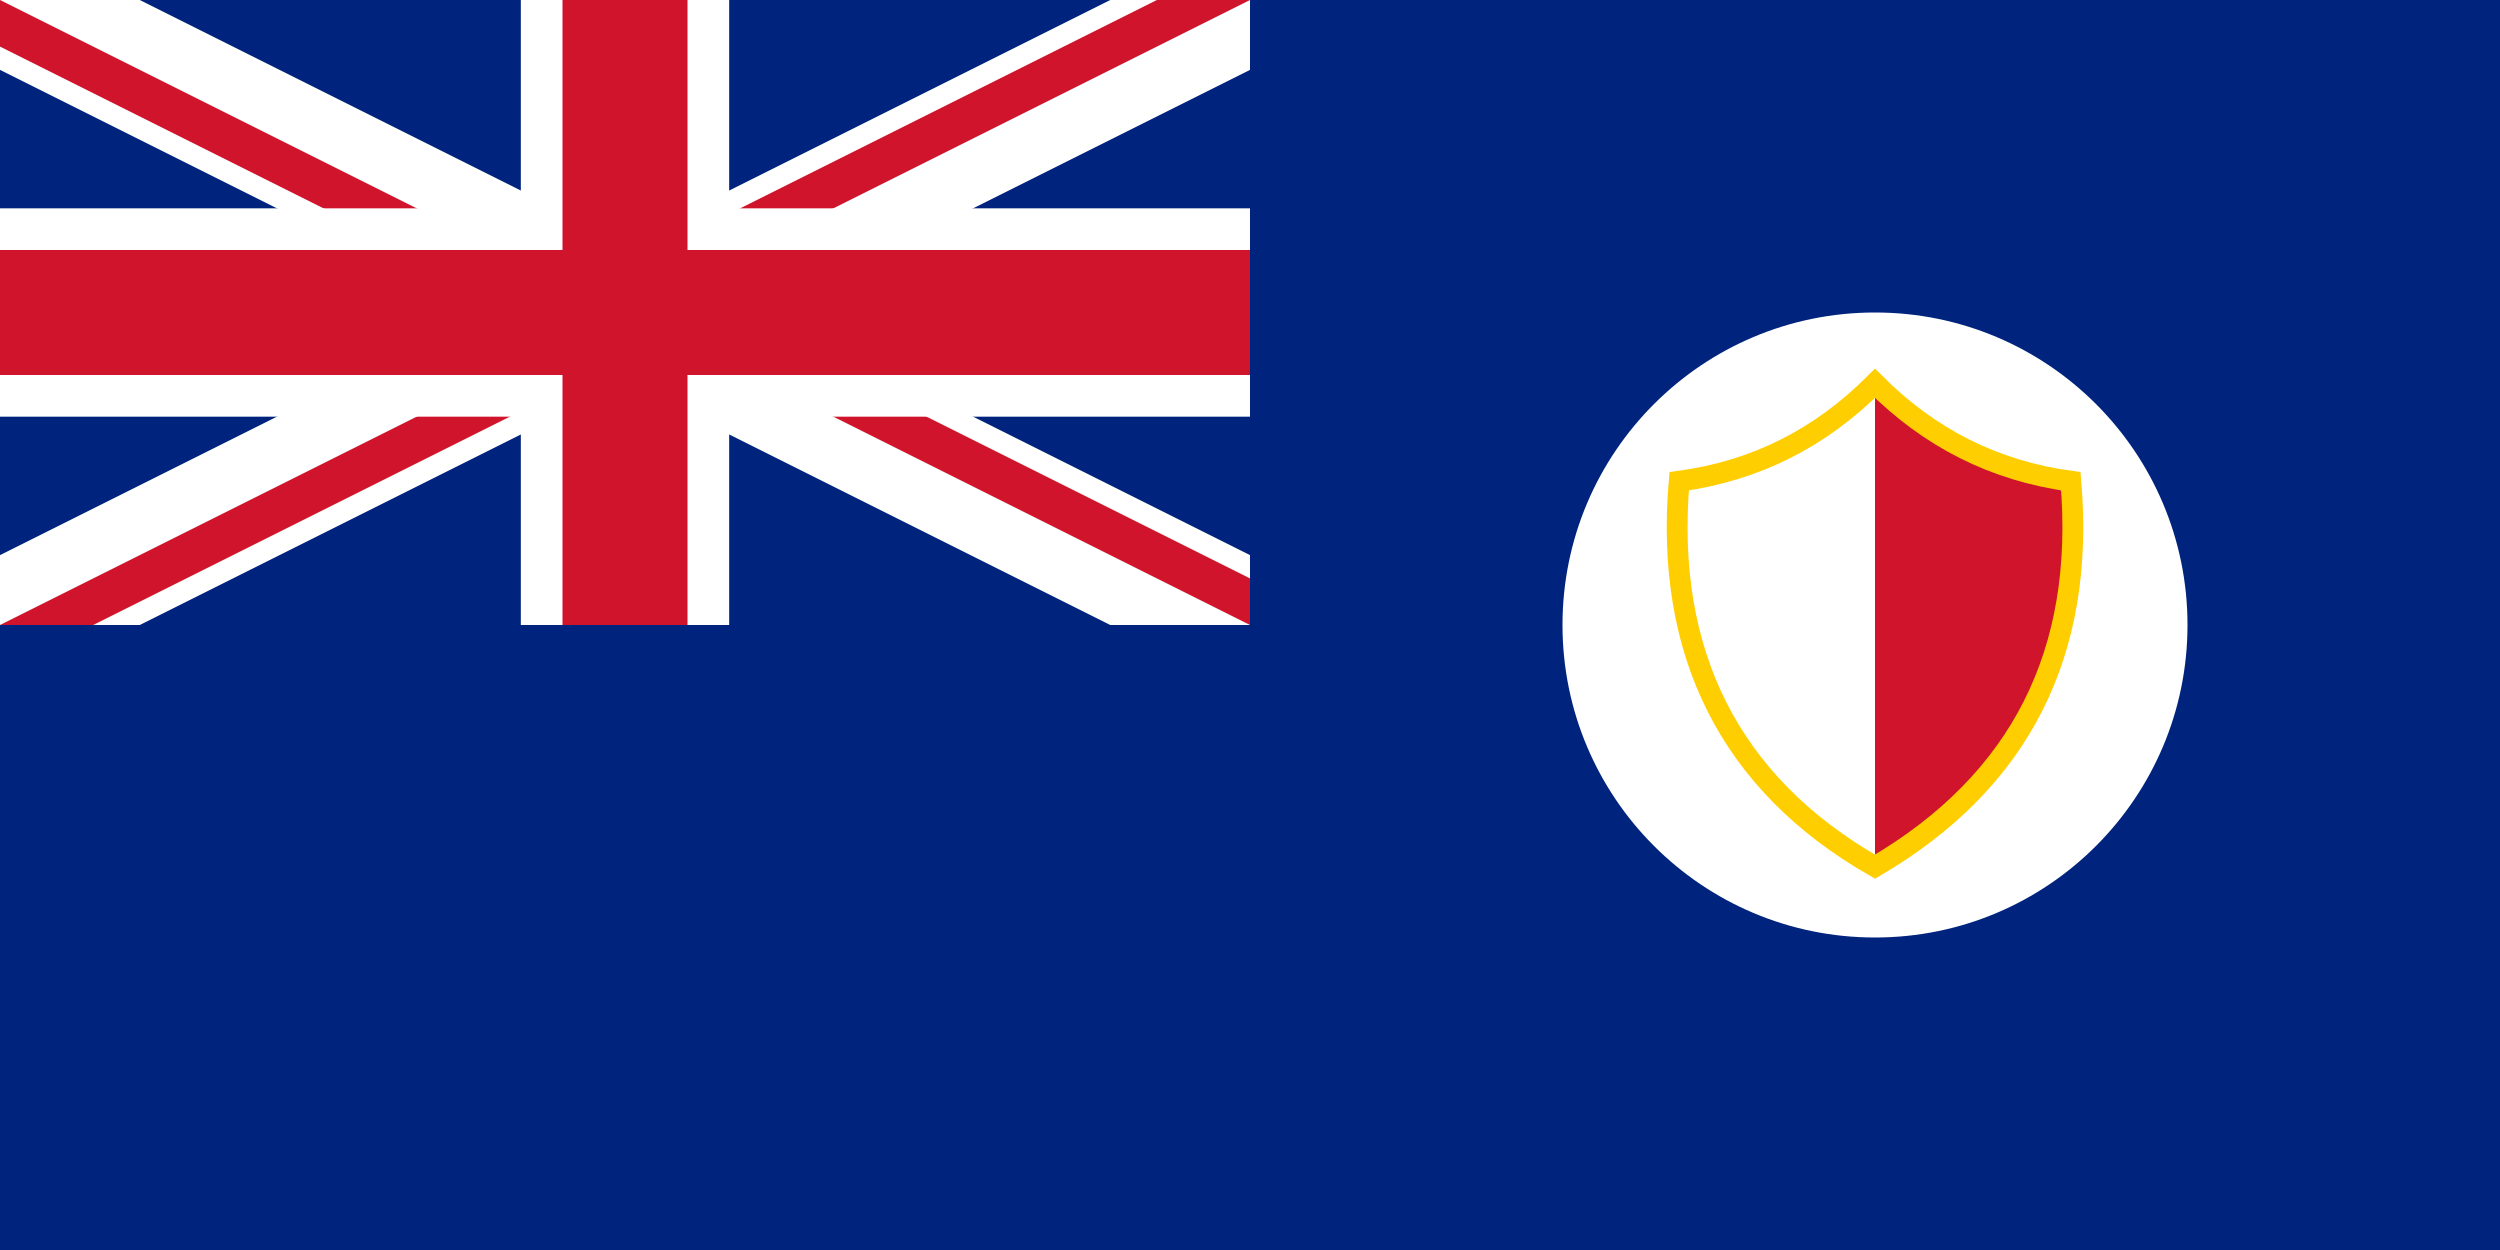 <svg xmlns="http://www.w3.org/2000/svg" width="1200px" height="600px" viewBox="0 0 1200 600">
 <defs>
  <clipPath id="border">
<rect width="60" height="30"/>
  </clipPath>
 </defs>
 <rect fill="#00247d" width="1200" height="600"/>
 <g id="Jack" transform="scale(10)" clip-path="url(#border)">
<path stroke-width="6" stroke="white" d="M 0,0 L 60,30 M 0,30 L 60,0"/>
<path stroke-width="4" stroke="#cf142b" d="M 0,0 L 60,30 M 0,30 L 60,0"/>
<path fill="white" d="M0,0 5,0 35,15 65,0 60,0 30,15 M-5,30 25,15 55,30 60,30 30,15 0,30"/>
<path stroke-width="10" stroke="white" d="M 0,15 H 60 M 30,0 V 30"/>
<path stroke-width="6" stroke="#cf142b" d="M 0,15 H 60 M 30,0 V 30"/>
 </g>
<circle fill="#fff" cx="900" cy="300" r="150"/>
<polygon fill="#fff" points="807,233 860,215 904,188 905,417 845,378 813,310"/>
<polygon fill="#cf142b" points="900,183 947,218 998,239 976,347 938,391 900,416"/>
<path fill="none" stroke-width="10" stroke="#ffce00" d="M900 184c26,26 57,42 94,47 7,82 -24,144 -94,185 -70,-40 -101,-103 -94,-185 37,-5 68,-21 94,-47z"/>
</svg>